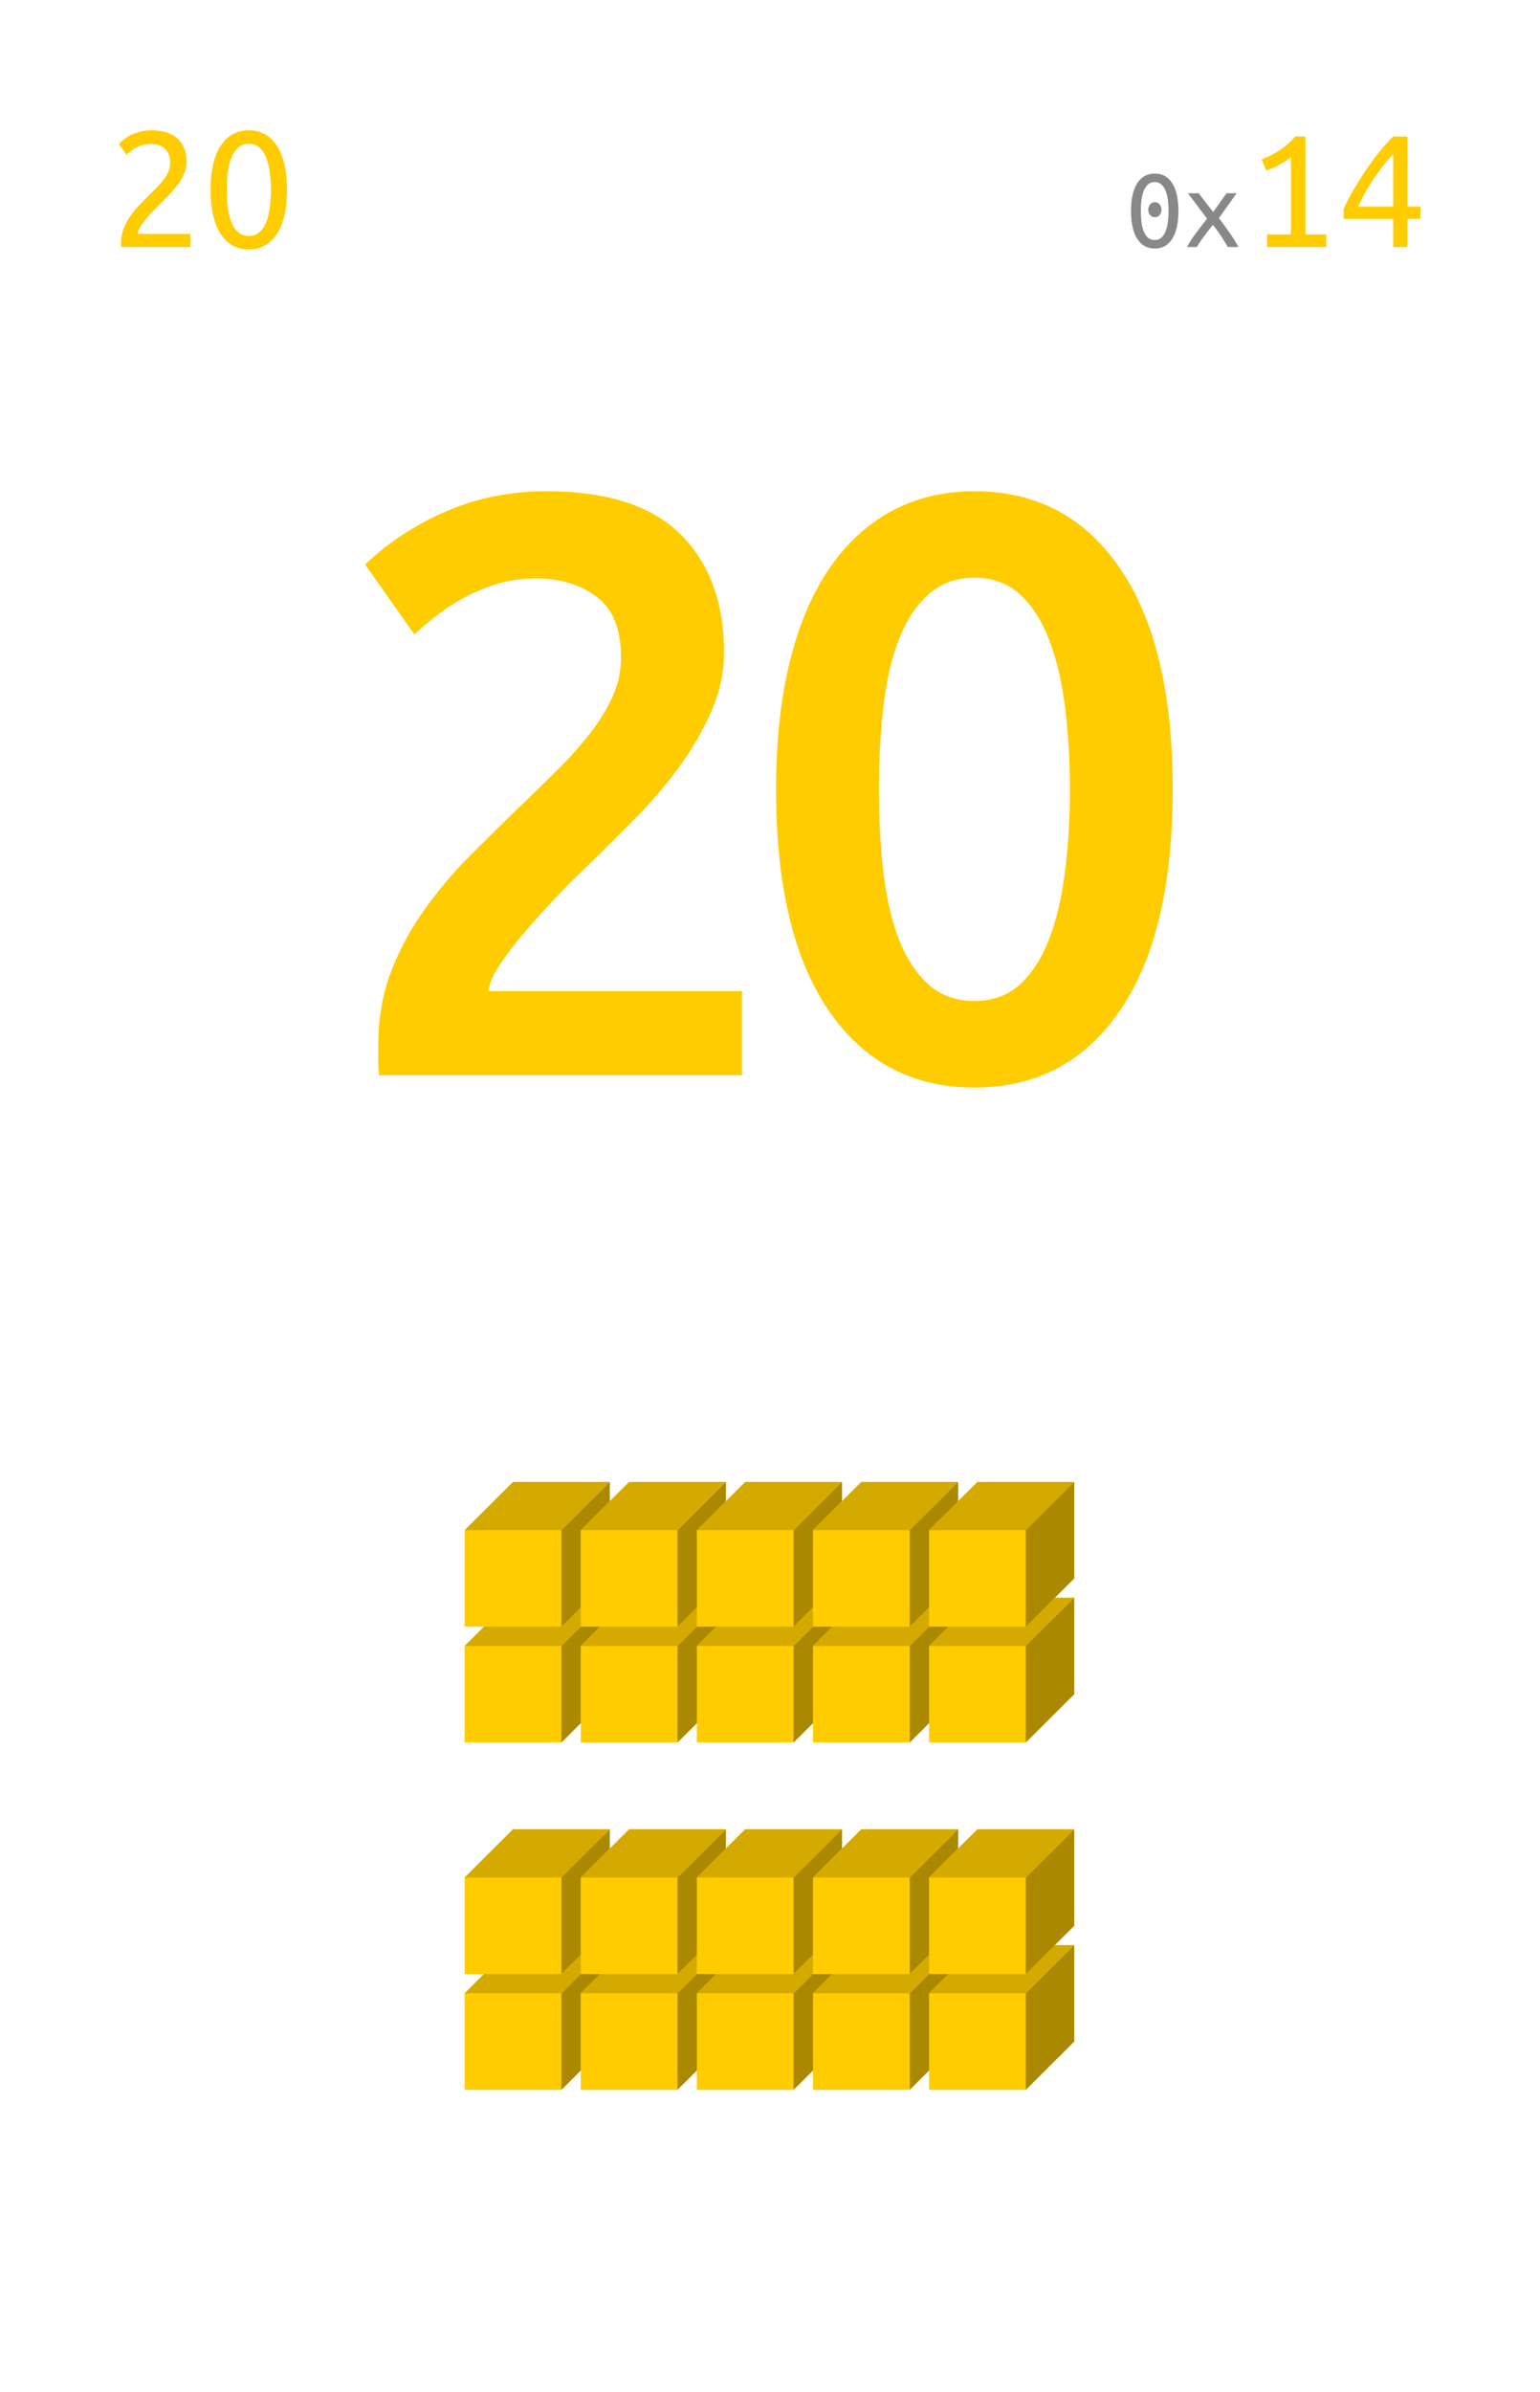 <svg xmlns="http://www.w3.org/2000/svg" xmlns:xlink="http://www.w3.org/1999/xlink" width="212.16" height="329.28" viewBox="0 0 159.12 246.96"><defs><symbol overflow="visible" id="a"><path d="M2.031-5.828h.672L.672.75H0zm0 0"/></symbol><symbol overflow="visible" id="c"><path d="M7.938-8.766a3 3 0 0 1-.25 1.188 4.894 4.894 0 0 1-.657 1.11c-.273.366-.578.73-.922 1.093a51.51 51.51 0 0 1-1.015 1.047l-.672.672c-.25.261-.492.539-.719.828-.23.281-.422.555-.578.812-.148.262-.219.485-.219.672h5.422V0h-7.14a1.249 1.249 0 0 1-.016-.203v-.188c0-.53.086-1.023.266-1.484.175-.457.406-.89.687-1.297.281-.414.598-.8.953-1.156.352-.363.695-.719 1.031-1.063.282-.27.547-.535.797-.796.258-.27.489-.536.688-.797a3.68 3.68 0 0 0 .484-.829c.113-.289.172-.593.172-.906a2.14 2.14 0 0 0-.156-.86 1.602 1.602 0 0 0-.438-.593 1.616 1.616 0 0 0-.64-.36 2.727 2.727 0 0 0-.766-.109 2.73 2.73 0 0 0-.906.141 3.709 3.709 0 0 0-.735.313 2.79 2.79 0 0 0-.53.374c-.15.126-.263.227-.345.297l-.78-1.125a4.74 4.74 0 0 1 .452-.421c.207-.165.453-.32.735-.47a4.7 4.7 0 0 1 .953-.359 4.107 4.107 0 0 1 1.14-.156c1.239 0 2.164.29 2.782.86.613.562.921 1.37.921 2.421zm0 0"/></symbol><symbol overflow="visible" id="d"><path d="M.844-5.906c0-1.969.347-3.485 1.047-4.547.695-1.063 1.664-1.594 2.906-1.594 1.226 0 2.191.531 2.89 1.594.696 1.062 1.047 2.578 1.047 4.547 0 1.98-.351 3.5-1.046 4.562C6.987-.28 6.022.25 4.796.25c-1.241 0-2.21-.531-2.906-1.594C1.19-2.406.844-3.926.844-5.906zm6.234 0c0-.645-.043-1.254-.125-1.828a6.016 6.016 0 0 0-.375-1.516c-.168-.426-.402-.766-.703-1.016a1.577 1.577 0 0 0-1.078-.39c-.438 0-.805.133-1.094.39-.293.25-.527.59-.703 1.016a5.7 5.7 0 0 0-.375 1.516c-.074.574-.11 1.183-.11 1.828 0 .648.036 1.261.11 1.843.07.575.195 1.079.375 1.516.176.43.41.774.703 1.031.29.25.656.375 1.094.375.426 0 .785-.125 1.078-.375.3-.257.535-.601.703-1.03.176-.438.3-.942.375-1.517.082-.582.125-1.195.125-1.843zm0 0"/></symbol><symbol overflow="visible" id="e"><path d="M3.688-3.844c0 .211-.063.39-.188.547a.604.604 0 0 1-.484.219.614.614 0 0 1-.5-.219.845.845 0 0 1-.188-.547c0-.207.063-.39.188-.547a.604.604 0 0 1 .5-.234c.195 0 .359.078.484.234.125.157.188.34.188.547zm-3.141.14c0-1.25.21-2.206.64-2.874.426-.664 1.032-1 1.813-1 .781 0 1.379.336 1.797 1 .426.668.64 1.625.64 2.875 0 1.242-.214 2.195-.64 2.86-.418.667-1.016 1-1.797 1-.781 0-1.387-.333-1.813-1-.43-.665-.64-1.618-.64-2.86zm3.875 0c0-.413-.027-.8-.078-1.155a3.585 3.585 0 0 0-.235-.954 1.546 1.546 0 0 0-.437-.64.96.96 0 0 0-.672-.25c-.281 0-.516.086-.703.25-.18.156-.324.371-.438.64-.105.274-.183.59-.234.954a9.697 9.697 0 0 0-.063 1.156c0 .406.02.793.063 1.156.05.356.129.668.234.938.114.273.258.492.438.656.187.156.422.234.703.234.27 0 .492-.078.672-.234a1.63 1.63 0 0 0 .437-.656 3.48 3.48 0 0 0 .235-.938c.05-.363.078-.75.078-1.156zm0 0"/></symbol><symbol overflow="visible" id="f"><path d="M4.547 0a14.777 14.777 0 0 0-.672-1.11c-.137-.206-.277-.41-.422-.609a26 26 0 0 0-.437-.562c-.149.18-.297.37-.454.578-.156.2-.312.402-.468.61A13.373 13.373 0 0 0 1.359 0H.344c.258-.477.578-.969.953-1.469.383-.508.758-.992 1.125-1.453L.437-5.547h1.11l1.5 1.938 1.375-1.938h1.047L3.64-2.984c.351.468.71.964 1.078 1.484.363.512.676 1.012.937 1.5zm0 0"/></symbol><symbol overflow="visible" id="g"><path d="M1.375-9.047a9.785 9.785 0 0 0 1.828-.922 7.232 7.232 0 0 0 1.64-1.437h1.063v10.11h2.157V0H1.936v-1.297h2.47V-9.28c-.137.125-.305.25-.5.375-.188.125-.4.25-.626.375a8.43 8.43 0 0 1-.703.36c-.25.105-.492.194-.719.265zm0 0"/></symbol><symbol overflow="visible" id="h"><path d="M.656-3.938c.207-.488.492-1.05.86-1.687a32.96 32.96 0 0 1 2.671-4 20.55 20.55 0 0 1 1.579-1.781h1.468v7.25h1.344v1.25H7.234V0H5.766v-2.906H.656zm5.11-5.656c-.336.356-.672.746-1.016 1.172a22.539 22.539 0 0 0-1.875 2.813 21.16 21.16 0 0 0-.734 1.453h3.625zm0 0"/></symbol><symbol overflow="visible" id="i"><path d="M40.906-43.625c0 2.043-.43 4.043-1.281 6a30.686 30.686 0 0 1-3.281 5.703 45.331 45.331 0 0 1-4.547 5.344c-1.7 1.73-3.399 3.418-5.094 5.062a83.463 83.463 0 0 0-3.062 3.063 84.138 84.138 0 0 0-3.235 3.578 36.01 36.01 0 0 0-2.64 3.438c-.73 1.105-1.125 2.027-1.188 2.765h26.188V0h-37.5a14.306 14.306 0 0 1-.079-1.656v-1.485c0-2.726.438-5.238 1.313-7.53a28.706 28.706 0 0 1 3.453-6.407 44.96 44.96 0 0 1 4.75-5.625 410.146 410.146 0 0 1 5.281-5.188 279.53 279.53 0 0 0 3.907-3.828 38.273 38.273 0 0 0 3.28-3.703c.938-1.219 1.688-2.46 2.25-3.734a9.654 9.654 0 0 0 .845-3.953c0-2.946-.852-5.047-2.547-6.297-1.7-1.25-3.766-1.875-6.203-1.875-1.594 0-3.075.23-4.438.687-1.355.461-2.558 1-3.61 1.625-1.042.617-1.96 1.25-2.75 1.907-.792.648-1.39 1.171-1.796 1.578L3.828-52.72c2.375-2.27 5.16-4.097 8.36-5.484 3.207-1.383 6.656-2.078 10.343-2.078 6.29 0 10.926 1.492 13.907 4.468 2.976 2.97 4.468 7.032 4.468 12.188zm0 0"/></symbol><symbol overflow="visible" id="j"><path d="M44.64-29.5c0 9.918-1.82 17.527-5.453 22.828-3.624 5.305-8.636 7.953-15.03 7.953-6.407 0-11.43-2.648-15.063-7.953-3.625-5.3-5.438-12.91-5.438-22.828 0-4.938.469-9.316 1.406-13.14.938-3.82 2.297-7.036 4.079-9.641 1.78-2.614 3.93-4.598 6.453-5.953 2.531-1.364 5.383-2.047 8.562-2.047 6.395 0 11.407 2.652 15.032 7.953C42.82-47.035 44.64-39.426 44.64-29.5zm-10.624 0c0-3.063-.172-5.926-.516-8.594-.344-2.664-.898-4.972-1.656-6.922-.762-1.957-1.766-3.504-3.016-4.64-1.25-1.133-2.808-1.703-4.672-1.703-1.875 0-3.453.57-4.734 1.703-1.274 1.136-2.293 2.683-3.063 4.64-.761 1.95-1.297 4.258-1.609 6.922-.313 2.668-.469 5.532-.469 8.594 0 3.055.156 5.914.469 8.578.313 2.668.848 4.98 1.61 6.938.769 1.96 1.788 3.507 3.062 4.64 1.281 1.125 2.86 1.688 4.734 1.688 1.864 0 3.422-.563 4.672-1.688 1.25-1.133 2.254-2.68 3.016-4.64.758-1.957 1.312-4.27 1.656-6.938.344-2.664.516-5.523.516-8.578zm0 0"/></symbol><clipPath id="b"><path d="M0 0h159v246.75H0zm0 0"/></clipPath></defs><path fill="#fff" d="M0 0h159.12v246.96H0z"/><use xlink:href="#a" x="114.547" y="230"/><g clip-path="url(#b)"><path d="M0-8636.25h159V17272.5H0zm0 0" fill="#fff"/></g><use xlink:href="#c" x="11.332" y="25.5" fill="#fc0"/><use xlink:href="#d" x="20.916" y="25.5" fill="#fc0"/><use xlink:href="#e" x="116.32" y="25.5" fill="#888"/><use xlink:href="#f" x="122.303" y="25.5" fill="#888"/><use xlink:href="#g" x="128.977" y="25.5" fill="#fc0"/><use xlink:href="#h" x="138.182" y="25.5" fill="#fc0"/><use xlink:href="#i" x="33.902" y="111" fill="#fc0"/><use xlink:href="#j" x="76.531" y="111" fill="#fc0"/><path d="M48.008 205.793l5-4.98h9.996v9.96l-4.996 4.98h-10zm0 0" fill="#fc0"/><path d="M58.008 205.793l4.996-4.98v9.96l-4.996 4.98zm0 0" fill="#a80"/><path d="M48.008 205.793l5-4.98h9.996l-4.996 4.98zm0 0" fill="#d4aa00"/><path d="M60.004 205.793l5-4.98H75v9.96l-4.996 4.98h-10zm0 0" fill="#fc0"/><path d="M70.004 205.793l4.996-4.98v9.96l-4.996 4.98zm0 0" fill="#a80"/><path d="M60.004 205.793l5-4.98H75l-4.996 4.98zm0 0" fill="#d4aa00"/><path d="M72.004 205.793l4.996-4.98h9.996v9.96L82 215.753h-9.996zm0 0" fill="#fc0"/><path d="M82 205.793l4.996-4.98v9.96L82 215.753zm0 0" fill="#a80"/><path d="M72.004 205.793l4.996-4.98h9.996L82 205.792zm0 0" fill="#d4aa00"/><path d="M84 205.793l4.996-4.98h10v9.96l-5 4.98H84zm0 0" fill="#fc0"/><path d="M93.996 205.793l5-4.98v9.96l-5 4.98zm0 0" fill="#a80"/><path d="M84 205.793l4.996-4.98h10l-5 4.98zm0 0" fill="#d4aa00"/><path d="M95.996 205.793l4.996-4.98h10v9.96l-5 4.98h-9.996zm0 0" fill="#fc0"/><path d="M105.992 205.793l5-4.98v9.96l-5 4.98zm0 0" fill="#a80"/><path d="M95.996 205.793l4.996-4.98h10l-5 4.98zm0 0" fill="#d4aa00"/><path d="M48.008 193.84l5-4.98h9.996v9.96l-4.996 4.98h-10zm0 0" fill="#fc0"/><path d="M58.008 193.84l4.996-4.98v9.96l-4.996 4.98zm0 0" fill="#a80"/><path d="M48.008 193.84l5-4.98h9.996l-4.996 4.98zm0 0" fill="#d4aa00"/><path d="M60.004 193.84l5-4.98H75v9.96l-4.996 4.98h-10zm0 0" fill="#fc0"/><path d="M70.004 193.84L75 188.86v9.96l-4.996 4.98zm0 0" fill="#a80"/><path d="M60.004 193.84l5-4.98H75l-4.996 4.98zm0 0" fill="#d4aa00"/><path d="M72.004 193.84L77 188.86h9.996v9.96L82 203.8h-9.996zm0 0" fill="#fc0"/><path d="M82 193.84l4.996-4.98v9.96L82 203.8zm0 0" fill="#a80"/><path d="M72.004 193.84L77 188.86h9.996L82 193.84zm0 0" fill="#d4aa00"/><path d="M84 193.84l4.996-4.98h10v9.96l-5 4.98H84zm0 0" fill="#fc0"/><path d="M93.996 193.84l5-4.98v9.96l-5 4.98zm0 0" fill="#a80"/><path d="M84 193.84l4.996-4.98h10l-5 4.98zm0 0" fill="#d4aa00"/><path d="M95.996 193.84l4.996-4.98h10v9.96l-5 4.98h-9.996zm0 0" fill="#fc0"/><path d="M105.992 193.84l5-4.98v9.96l-5 4.98zm0 0" fill="#a80"/><path d="M95.996 193.84l4.996-4.98h10l-5 4.98zm0 0" fill="#d4aa00"/><path d="M48.008 169.934l5-4.98h9.996v9.96l-4.996 4.98h-10zm0 0" fill="#fc0"/><path d="M58.008 169.934l4.996-4.98v9.96l-4.996 4.98zm0 0" fill="#a80"/><path d="M48.008 169.934l5-4.98h9.996l-4.996 4.98zm0 0" fill="#d4aa00"/><path d="M60.004 169.934l5-4.98H75v9.96l-4.996 4.98h-10zm0 0" fill="#fc0"/><path d="M70.004 169.934l4.996-4.98v9.96l-4.996 4.98zm0 0" fill="#a80"/><path d="M60.004 169.934l5-4.98H75l-4.996 4.98zm0 0" fill="#d4aa00"/><path d="M72.004 169.934l4.996-4.98h9.996v9.96L82 179.894h-9.996zm0 0" fill="#fc0"/><path d="M82 169.934l4.996-4.98v9.96L82 179.894zm0 0" fill="#a80"/><path d="M72.004 169.934l4.996-4.98h9.996L82 169.933zm0 0" fill="#d4aa00"/><path d="M84 169.934l4.996-4.98h10v9.96l-5 4.98H84zm0 0" fill="#fc0"/><path d="M93.996 169.934l5-4.98v9.96l-5 4.98zm0 0" fill="#a80"/><path d="M84 169.934l4.996-4.98h10l-5 4.98zm0 0" fill="#d4aa00"/><path d="M95.996 169.934l4.996-4.98h10v9.96l-5 4.98h-9.996zm0 0" fill="#fc0"/><path d="M105.992 169.934l5-4.98v9.96l-5 4.98zm0 0" fill="#a80"/><path d="M95.996 169.934l4.996-4.98h10l-5 4.98zm0 0" fill="#d4aa00"/><path d="M48.008 157.98l5-4.98h9.996v9.96l-4.996 4.981h-10zm0 0" fill="#fc0"/><path d="M58.008 157.98l4.996-4.98v9.96l-4.996 4.981zm0 0" fill="#a80"/><path d="M48.008 157.98l5-4.98h9.996l-4.996 4.98zm0 0" fill="#d4aa00"/><path d="M60.004 157.98l5-4.98H75v9.96l-4.996 4.981h-10zm0 0" fill="#fc0"/><path d="M70.004 157.98L75 153v9.96l-4.996 4.981zm0 0" fill="#a80"/><path d="M60.004 157.98l5-4.98H75l-4.996 4.98zm0 0" fill="#d4aa00"/><path d="M72.004 157.98L77 153h9.996v9.96L82 167.942h-9.996zm0 0" fill="#fc0"/><path d="M82 157.98l4.996-4.98v9.96L82 167.942zm0 0" fill="#a80"/><path d="M72.004 157.98L77 153h9.996L82 157.98zm0 0" fill="#d4aa00"/><path d="M84 157.98l4.996-4.98h10v9.96l-5 4.981H84zm0 0" fill="#fc0"/><path d="M93.996 157.98l5-4.98v9.96l-5 4.981zm0 0" fill="#a80"/><path d="M84 157.98l4.996-4.98h10l-5 4.98zm0 0" fill="#d4aa00"/><path d="M95.996 157.98l4.996-4.98h10v9.96l-5 4.981h-9.996zm0 0" fill="#fc0"/><path d="M105.992 157.98l5-4.98v9.96l-5 4.981zm0 0" fill="#a80"/><path d="M95.996 157.98l4.996-4.98h10l-5 4.98zm0 0" fill="#d4aa00"/></svg>